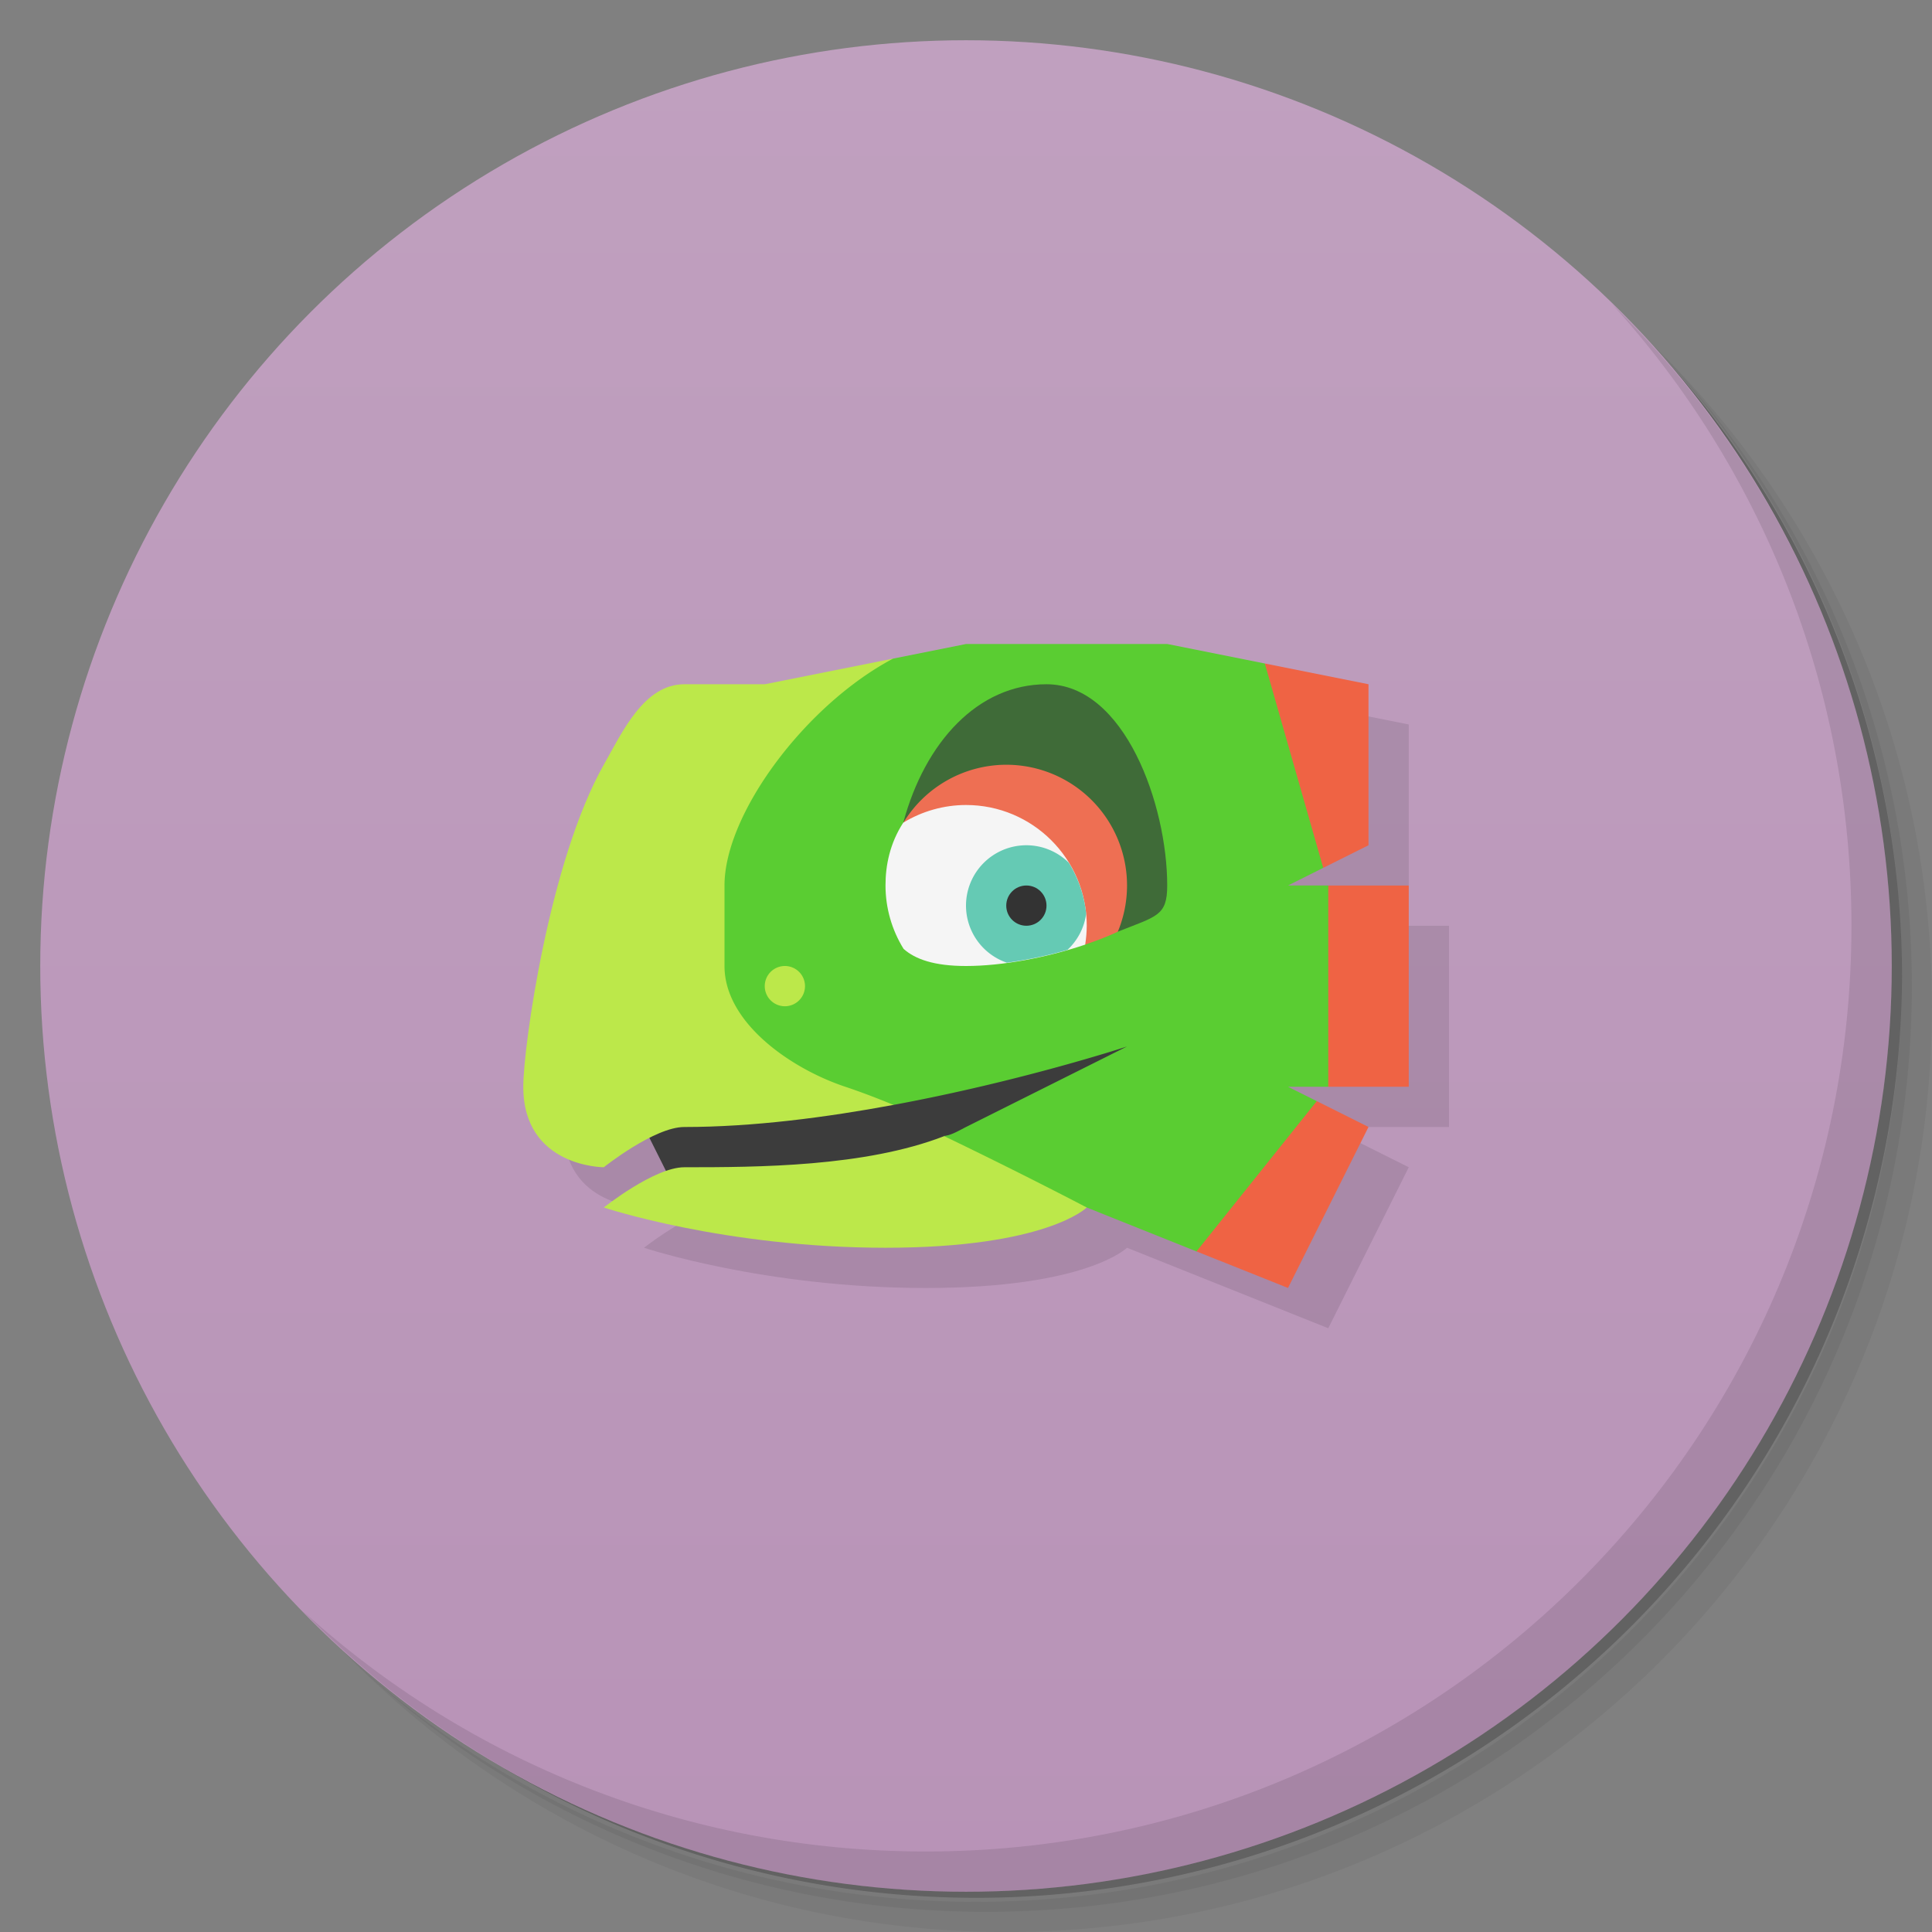 <svg version="1.1" viewBox="0 0 48 48" xmlns="http://www.w3.org/2000/svg">
 <rect x="0" y="0" width="48" height="48" fill="#808080" stroke="none"/>
 <defs>
  <linearGradient id="bg" x2="0" y1="1" y2="47" gradientUnits="userSpaceOnUse">
   <stop style="stop-color:#c0a0bf" offset="0"/>
   <stop style="stop-color:#b893b7" offset="1"/>
  </linearGradient>
 </defs>
 <path d="m36.31 5c5.859 4.062 9.688 10.831 9.688 18.5 0 12.426-10.07 22.5-22.5 22.5-7.669 0-14.438-3.828-18.5-9.688 1.037 1.822 2.306 3.499 3.781 4.969 4.085 3.712 9.514 5.969 15.469 5.969 12.703 0 23-10.298 23-23 0-5.954-2.256-11.384-5.969-15.469-1.469-1.475-3.147-2.744-4.969-3.781zm4.969 3.781c3.854 4.113 6.219 9.637 6.219 15.719 0 12.703-10.297 23-23 23-6.081 0-11.606-2.364-15.719-6.219 4.16 4.144 9.883 6.719 16.219 6.719 12.703 0 23-10.298 23-23 0-6.335-2.575-12.06-6.719-16.219z" style="opacity:.05"/>
 <path d="m41.28 8.781c3.712 4.085 5.969 9.514 5.969 15.469 0 12.703-10.297 23-23 23-5.954 0-11.384-2.256-15.469-5.969 4.113 3.854 9.637 6.219 15.719 6.219 12.703 0 23-10.298 23-23 0-6.081-2.364-11.606-6.219-15.719z" style="opacity:.1"/>
 <path d="m31.25 2.375c8.615 3.154 14.75 11.417 14.75 21.13 0 12.426-10.07 22.5-22.5 22.5-9.708 0-17.971-6.135-21.12-14.75a23 23 0 0 0 44.875-7 23 23 0 0 0-16-21.875z" style="opacity:.2"/>
 <circle cx="24" cy="24" r="23" style="fill:url(#bg)"/>
 <path d="m40.03 7.531c3.712 4.084 5.969 9.514 5.969 15.469 0 12.703-10.297 23-23 23-5.954 0-11.384-2.256-15.469-5.969 4.178 4.291 10.01 6.969 16.469 6.969 12.703 0 23-10.298 23-23 0-6.462-2.677-12.291-6.969-16.469z" style="opacity:.1"/>
 <path d="m14 28c0 2 2 2 2 2l1.547 0.096c-0.713 0.245-1.547 0.904-1.547 0.904s3 1 7 1 5-1 5-1l5 2 2-4-2-1h3v-5h-3l2-1v-4l-2.576-0.516z" style="opacity:.1"/>
 <path d="m16 28 1 2h6l6-3v-2l-13 1z" style="fill:#3c3c3c"/>
 <path d="m22.188 16.363-3.187 0.637h-2c-1 0-1.536 1.18-2 2-1.354 2.392-2 7-2 8 0 2 2 2 2 2s1.255-1 2-1c1.713 0 3.531-0.24 5.197-0.549zm1.27 11.864c-1.972 0.764-4.628 0.773-6.457 0.773-0.745 0-2 1-2 1s3 1 7 1 5-1 5-1c0-2-1-2-3.543-1.773z" style="fill:#bce84a"/>
 <path d="m24 16-1.812 0.363c-2.182 1.155-4.188 3.857-4.188 5.637v2c0 1.414 1.658 2.553 3 3 0.402 0.134 0.802 0.288 1.197 0.451 3.198-0.592 5.803-1.451 5.803-1.451l-4 2c-0.157 0.079-0.372 0.212-0.551 0.223 1.974 0.949 3.551 1.777 3.551 1.777l2.728 1.092 2.272-1.092 0.715-2.643-0.715-0.357h1l1-2.5-1-2.5h-1l0.875-0.438 0.125-2.562-1.576-2.516-2.424-0.484h-5zm-4.5 8a0.5 0.5 0 0 1 0.5 0.5 0.5 0.5 0 0 1-0.5 0.5 0.5 0.5 0 0 1-0.5-0.5 0.5 0.5 0 0 1 0.5-0.5z" style="fill:#5acd32"/>
 <path d="m26 17c-1.7 0-3.017 1.43-3.559 3.439 1.672 0.973 3.496 2.71 5.33 2.709 0.969-0.388 1.228-0.389 1.228-1.148 0-2-1.056-5-3-5z" style="fill:#3f6b38"/>
 <path d="m25 19a3 3 0 0 0-2.557 1.441l4.518 3.027c0.288-0.098 0.564-0.204 0.811-0.32a3 3 0 0 0 0.229-1.148 3 3 0 0 0-3-3z" style="fill:#ee6f53"/>
 <path d="m24 20c-0.55 8.44e-4 -1.089 0.153-1.559 0.439-0.331 0.509-0.442 1.061-0.441 1.561 4.77e-4 0.556 0.156 1.101 0.449 1.574 0.289 0.258 0.761 0.426 1.551 0.426 0.908 0 2.015-0.212 2.961-0.531 0.025-0.155 0.038-0.312 0.039-0.469 0-1.657-1.343-3-3-3z" style="fill:#f5f5f5"/>
 <path d="m25.5 21a1.5 1.5 0 0 0-1.5 1.5 1.5 1.5 0 0 0 1.016 1.418c0.501-0.068 1.012-0.176 1.504-0.318a1.5 1.5 0 0 0 0.465-0.896 3 3 0 0 0 0-0.002 3 3 0 0 0-0.43-1.266 1.5 1.5 0 0 0-1.055-0.436z" style="fill:#65cab4"/>
 <circle cx="25.5" cy="22.5" r=".5" style="fill:#333"/>
 <path d="m31.424 16.484 1.451 5.078 1.125-0.562v-4zm1.576 5.516v5h2v-5zm-0.285 5.357-2.988 3.734 2.273 0.908 2-4z" style="fill:#ef6344"/>
</svg>
